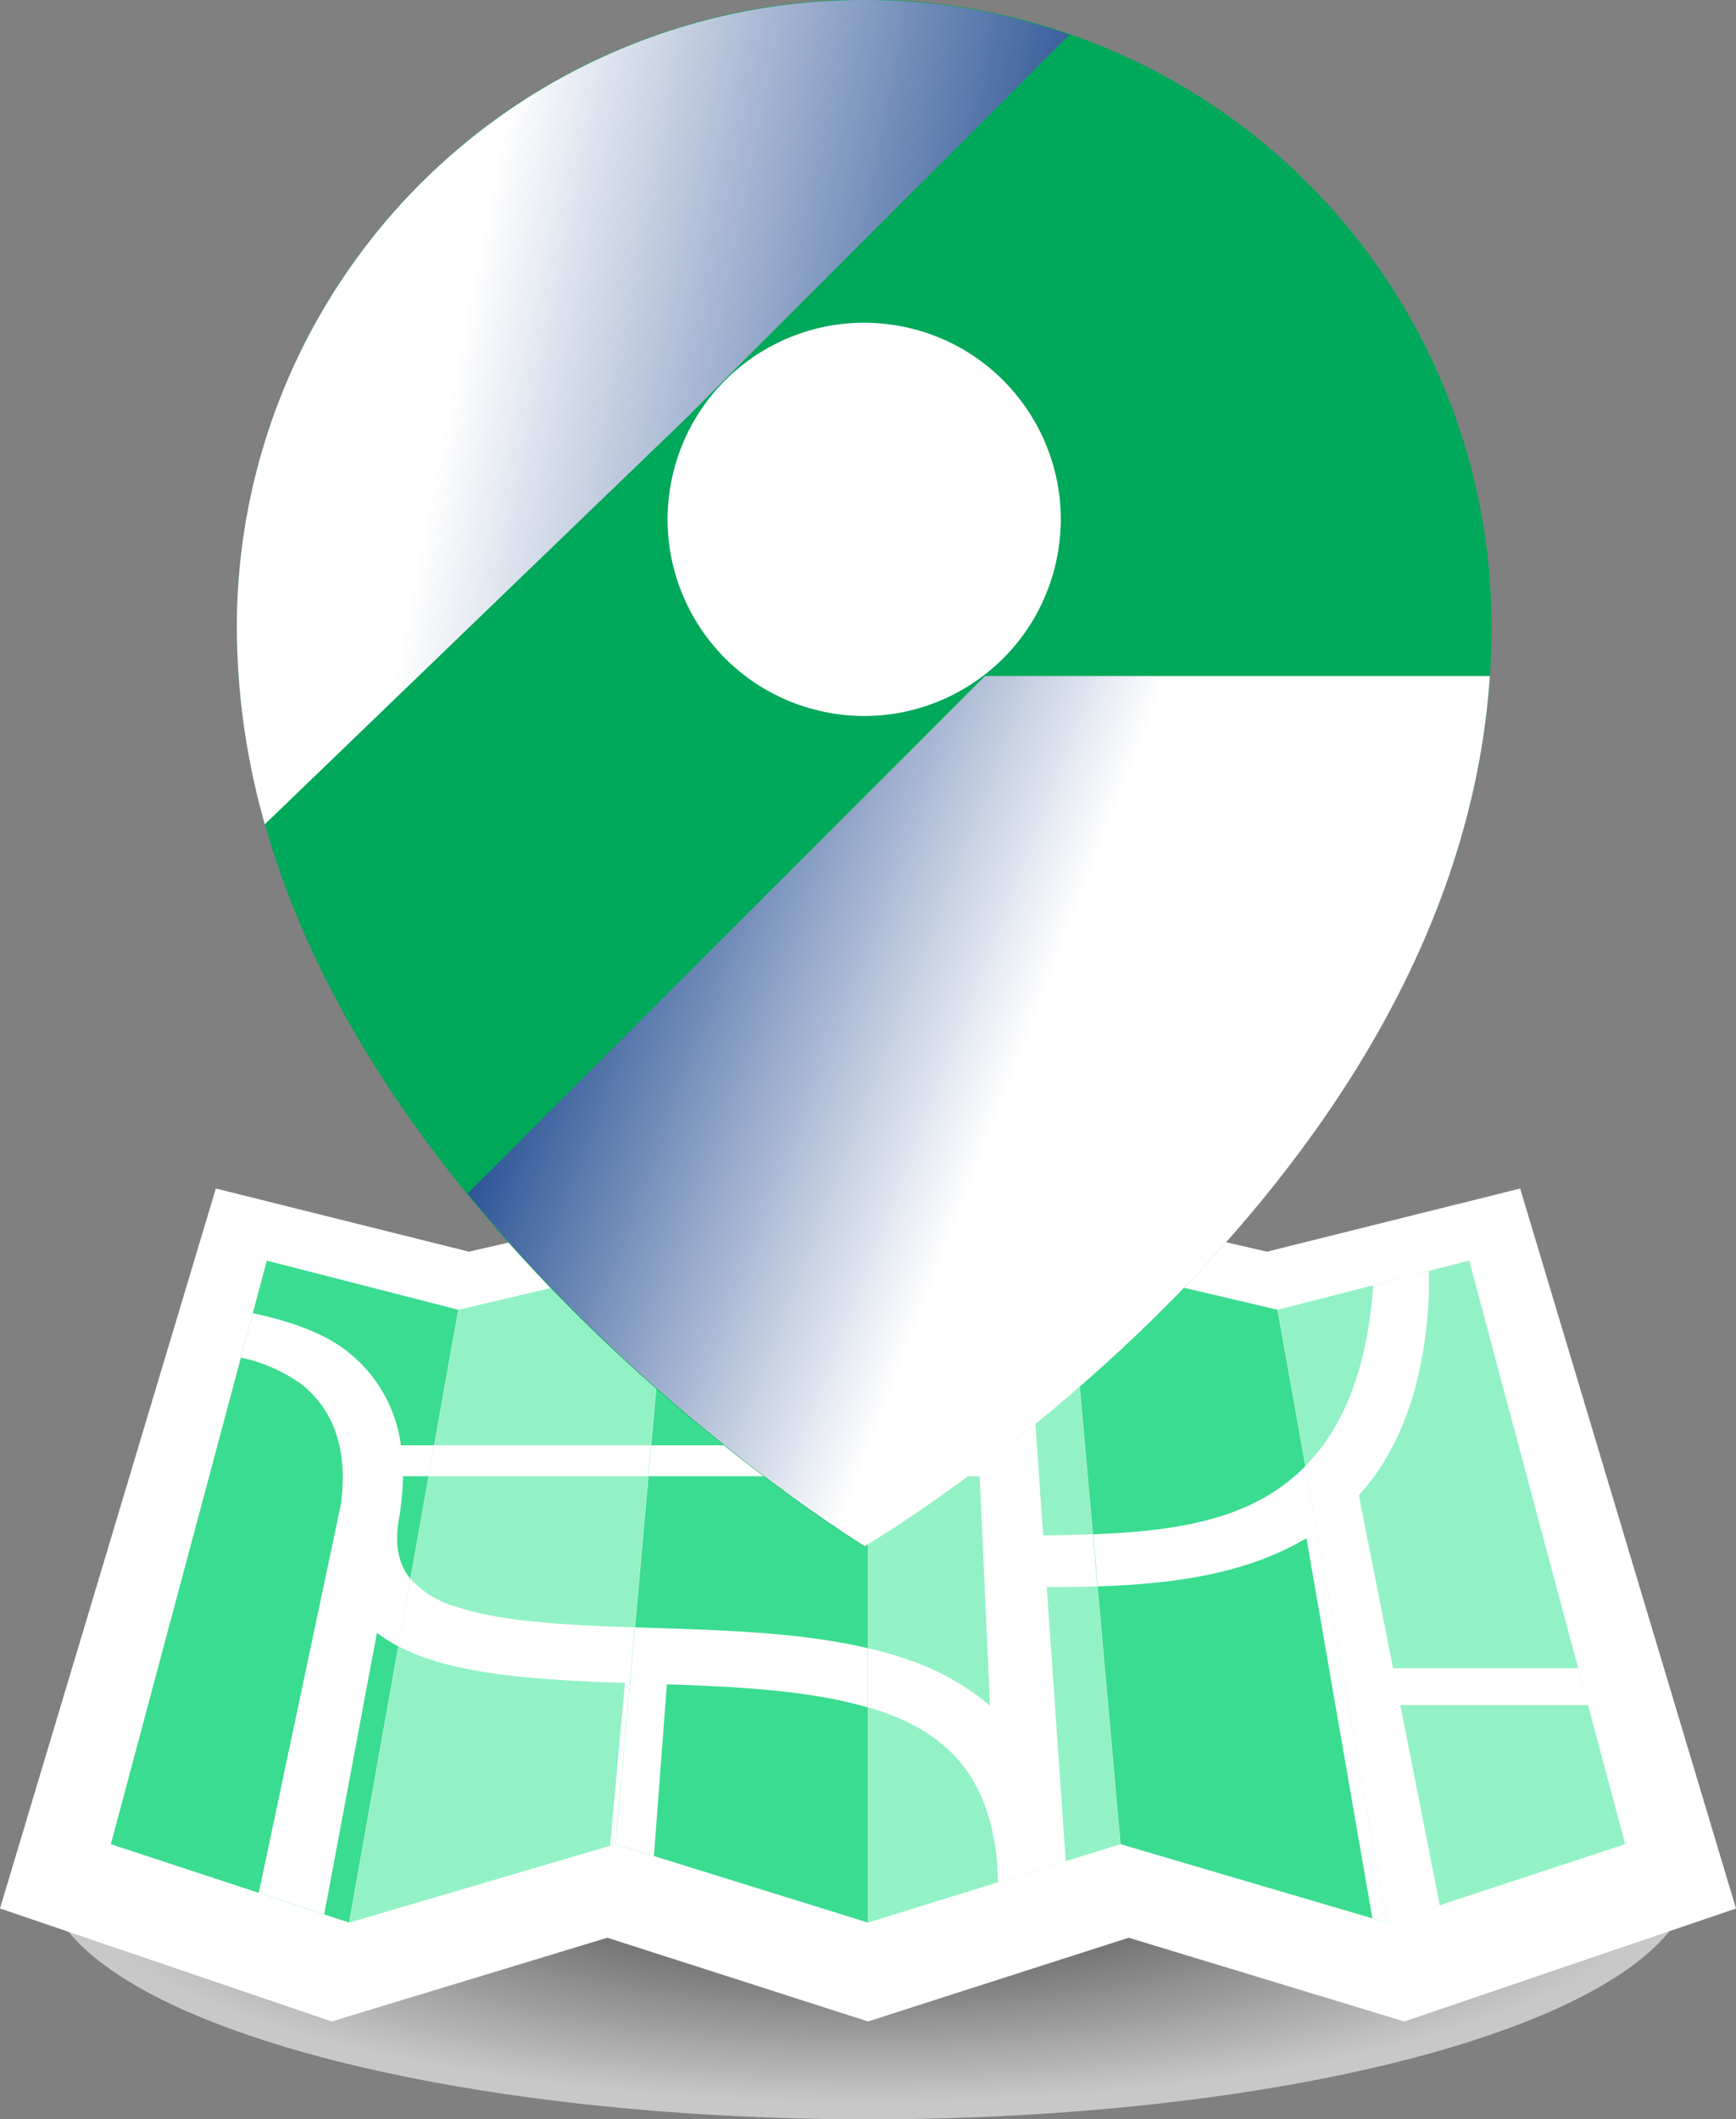 <svg xmlns="http://www.w3.org/2000/svg" xmlns:xlink="http://www.w3.org/1999/xlink" width="220" height="268.531" viewBox="0 0 220 268.531"><rect x="0" y="0" width="220" height="268.531" fill="#808080" stroke="none"/><defs><radialGradient id="a" cx="0.5" cy="0.5" r="1.626" gradientTransform="translate(0.351 0.357) scale(0.299 0.287)" gradientUnits="objectBoundingBox"><stop offset="0"/><stop offset="1" stop-color="#fff"/></radialGradient><linearGradient id="b" x1="0.539" y1="0.448" x2="-0.007" y2="0.266" gradientUnits="objectBoundingBox"><stop offset="0" stop-color="#fff"/><stop offset="1" stop-color="#002f7f"/></linearGradient><linearGradient id="c" x1="0.256" y1="0.465" x2="1.088" y2="0.631" xlink:href="#b"/></defs><g transform="translate(-97 -206.053)"><ellipse cx="104.414" cy="31.185" rx="104.414" ry="31.185" transform="translate(102.686 412.215)" opacity="0.57" fill="url(#a)" style="mix-blend-mode:multiply;isolation:isolate"/><g transform="translate(97 356.642)"><path d="M227.532,269.227l-33.038,10.608-33.038-10.608-34.93,10.608L84.494,265.519,111.846,174.3l32.071,8,25.816-5.916,24.761,5.916,24.761-5.916,25.816,5.916,32.071-8,27.352,91.223-42.032,14.316Z" transform="translate(-84.494 -174.296)" fill="#fff"/><g transform="translate(14.047 9.139)"><path d="M123.625,263.983l-30.193-9.932,19.765-73.94,24.265,6.224Z" transform="translate(-93.432 -180.111)" fill="#3adc90"/><path d="M166.07,263.983l-31.963-9.932,6.588-73.94,25.375,6.224Z" transform="translate(-70.13 -180.111)" fill="#3adc90"/><path d="M146.376,254.051l-33.733,9.932,13.837-77.648,26.484-6.224Z" transform="translate(-82.425 -180.111)" fill="#92f2c5"/><path d="M186.408,254.051l-31.963,9.932V186.335l25.375-6.224Z" transform="translate(-58.479 -180.111)" fill="#92f2c5"/><path d="M210.912,263.983l-33.733-9.932-6.588-73.94,26.484,6.224Z" transform="translate(-49.224 -180.111)" fill="#3adc90"/><path d="M231.473,254.051l-30.193,9.932-13.837-77.648,24.266-6.224Z" transform="translate(-39.566 -180.111)" fill="#92f2c5"/></g><g transform="translate(30.527 10.454)"><path d="M138.96,228.667h0l-4.852-1.508Z" transform="translate(-86.625 -154.534)" fill="#fff"/><path d="M201.57,180.948l-5.36,1.375,5.36-1.375Z" transform="translate(-51.035 -180.948)" fill="#fff"/><path d="M164.926,231.192l8.583-2.667h0l-8.583,2.667Z" transform="translate(-68.969 -153.753)" fill="#fff"/><g transform="translate(0 5.35)"><path d="M113.072,233.62h0l-6.71-2.207Z" transform="translate(-102.521 -157.453)" fill="#fff"/><path d="M123.869,226.552l1.526-8.562c-1.564-1.914-2-4.38-1.447-7.57.121-.7.214-1.391.292-2.067l.014-.071h-.006a31.9,31.9,0,0,0,.211-3.277h3.25l.7-3.92h-4.213a18.019,18.019,0,0,0-6.91-11.977c-2.909-2.274-7.179-3.767-11.864-4.757l-1.5,5.622a20.583,20.583,0,0,1,7.713,3.4c4.173,3.373,5.862,8.433,4.952,15.211l-10.4,49.208,1.579.52,6.711,2.207,6.681-35.671A18.837,18.837,0,0,0,123.869,226.552Z" transform="translate(-103.918 -184.352)" fill="#fff"/></g><g transform="translate(47.491 22.085)"><path d="M166.07,219.824v-7.509c-8.3-1.955-17.823-2.265-27.072-2.559-.82-.027-1.63-.053-2.442-.082l-2.447,27.478,4.852,1.509,1.638-21.768C149.654,217.2,158.782,217.678,166.07,219.824Z" transform="translate(-134.108 -186.612)" fill="#fff"/><path d="M136.751,198.919h27.809V195H137.1Z" transform="translate(-132.597 -195)" fill="#fff"/></g><g transform="translate(19.951 22.085)"><path d="M147.214,195h-27.46l-.7,3.919h27.809Z" transform="translate(-115.217 -195)" fill="#fff"/><path d="M123.963,209.308a12.327,12.327,0,0,1-5.824-3.552l-1.526,8.562a25.521,25.521,0,0,0,3.509,1.493c6.832,2.342,15.7,2.819,25.208,3.146l-1.873,20.627.651-.192,2.447-27.478C137.8,211.624,129.667,211.217,123.963,209.308Z" transform="translate(-116.613 -188.852)" fill="#fff"/></g><g transform="translate(79.481 0.036)"><path d="M177.09,220.995c2.112-.008,4.254-.031,6.407-.1l-.588-6.6c-2.018.075-4.1.116-6.275.13l-2.323-33.455-6.827,1.674.924,20.374H154.445v3.92h14.141l1.317,29.073a31.9,31.9,0,0,0-10.329-5.807,49.663,49.663,0,0,0-5.13-1.482v7.509c.721.212,1.449.421,2.133.668,8.784,3.171,13.2,8.864,14.218,18.8l.121,2.678,8.582-2.667-.008-.119Z" transform="translate(-154.445 -180.971)" fill="#fff"/></g><g transform="translate(108.003 24.69)"><path d="M198.922,197.218c-6.352,6.046-15.125,7.693-26.365,8.111l.588,6.6c9.3-.3,18.74-1.5,26.445-6.114l8.355,48.168,1.843.544-10.313-57.868C199.293,196.845,199.112,197.037,198.922,197.218Z" transform="translate(-172.557 -196.658)" fill="#fff"/></g><g transform="translate(134.921 0)"><path d="M196.443,209.366c5.329-5.9,8.185-14.055,8.829-24.456.072-1.155.075-2.494.027-3.962l-5.359,1.375-1.683.431c-.017.333-.036.659-.063.963-.835,9.624-3.6,16.92-8.509,21.921L200,263.505,206.7,261.3,201.7,235.952h23.785l-1.251-4.676H200.773Z" transform="translate(-189.685 -180.948)" fill="#fff"/></g></g></g><g transform="translate(127.011 206.053)"><path d="M262.607,158.022c0,70.013-79.509,116.471-79.509,116.471s-27.687-16.873-50.37-44.69c-15.774-19.313-29.138-43.914-29.138-71.781a79.508,79.508,0,1,1,159.017,0Z" transform="translate(-103.59 -78.578)" fill="#00a859"/><circle cx="24.91" cy="24.91" r="24.91" transform="translate(49.538 84.326) rotate(-76.718)" fill="#fff"/><path d="M187.679,133.084l-65.564,65.564c22.664,27.817,50.329,44.69,50.329,44.69s74.751-43.722,79.226-110.254Z" transform="translate(-92.871 -47.423)" fill="url(#b)" style="mix-blend-mode:multiply;isolation:isolate"/><path d="M209.11,82.975a79.454,79.454,0,0,0-105.52,75.047,91.665,91.665,0,0,0,3.549,25l53.3-51.369Z" transform="translate(-103.59 -78.578)" fill="url(#c)" style="mix-blend-mode:multiply;isolation:isolate"/></g></g></svg>
